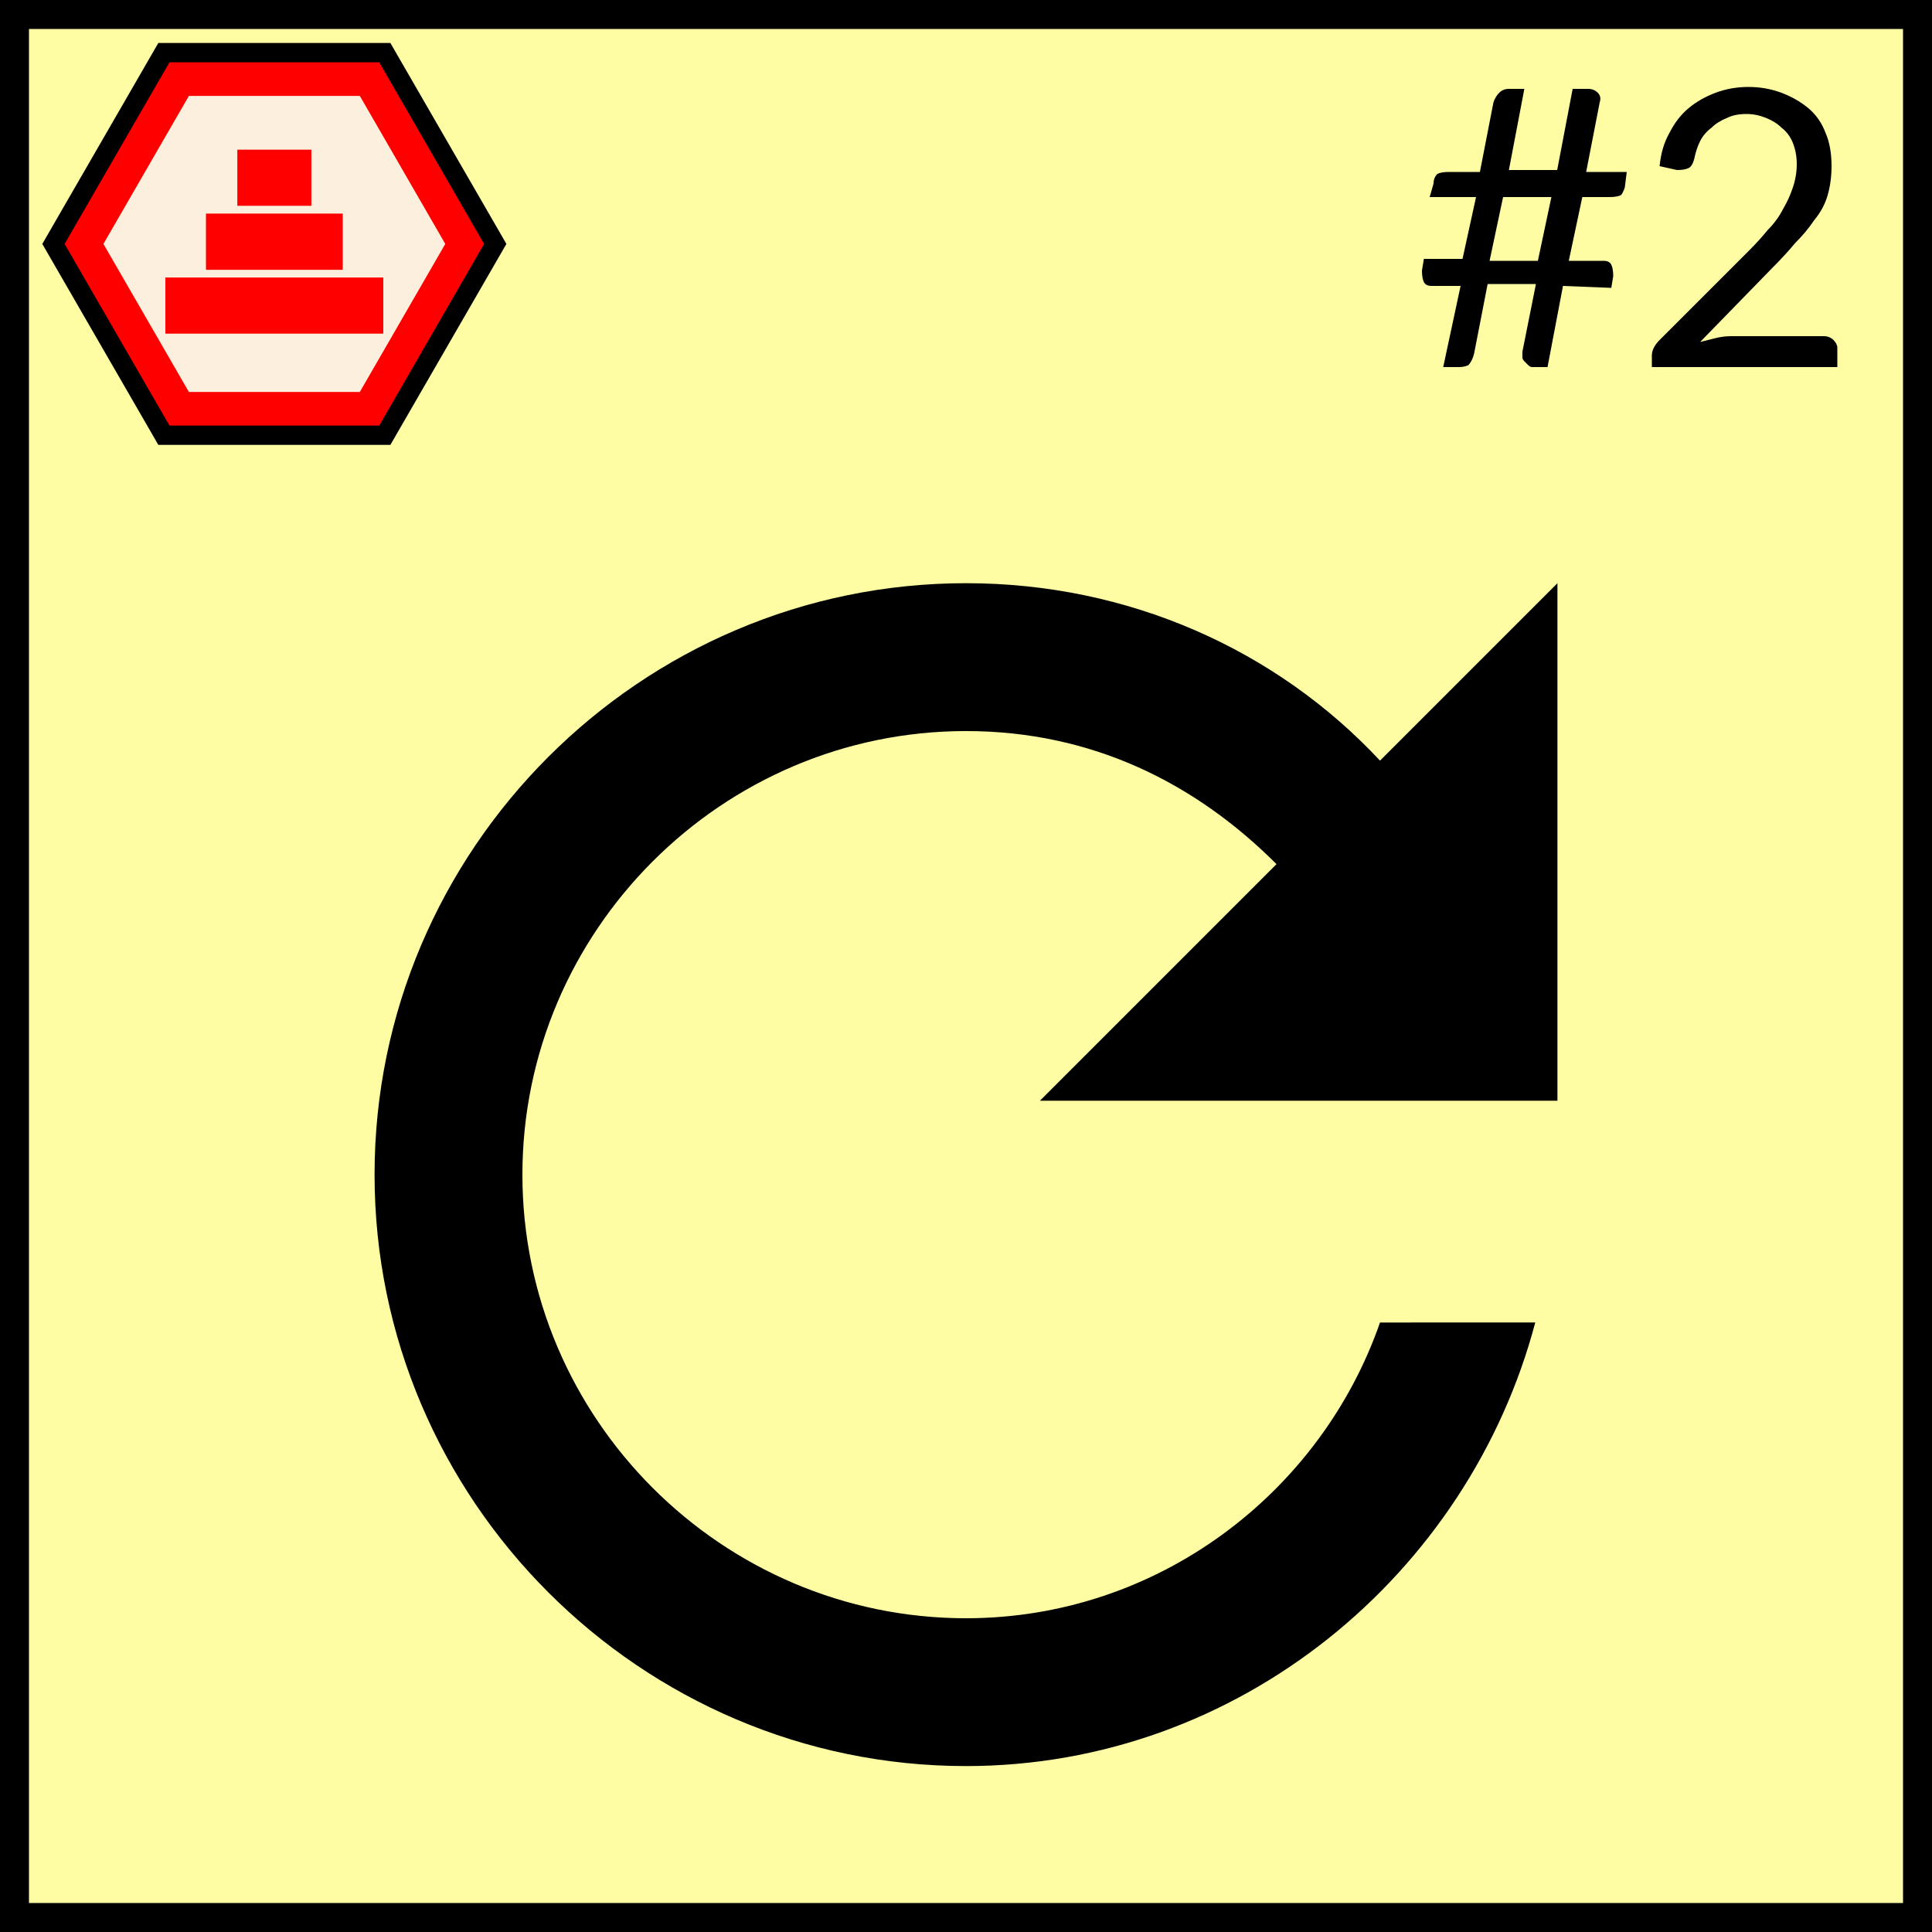 <svg
    xmlns="http://www.w3.org/2000/svg"
    height="100px"
    width="100px"
    viewbox="0 0 100 100"
>
    <rect width="100%" height="100%" fill="#333333" stroke="none"/>
    <rect
        style="fill:#fffda4;stroke:#000000;stroke-width:3px"
        x="0px"
        y="0px"
        width="100px"
        height="100px"
    />
    <g>
        <g>
            <polygon
                style="fill:#fcefde;stroke:#ff0000;stroke-width:2.5px"
                points="9.055,3.714 19.346,3.714 24.491,12.626 19.346,21.538 9.055,21.538 3.910,12.626"
            />
            <polygon
                style="fill:none;stroke:#000000;stroke-width:1px"
                points="8.484,2.724 19.917,2.724 25.634,12.626 19.917,22.528 8.484,22.528 2.767,12.626"
            />
        </g>
        <g>
            <rect
                style="fill:#ff0000;fill-opacity:1;stroke:none"
                width="11.278"
                height="2.905"
                x="8.561"
                y="14.364"
            />
            <rect
                style="fill:#ff0000;fill-opacity:1;stroke:none"
                width="7.079"
                height="2.91"
                x="10.661"
                y="11.055"
            />
            <rect
                style="fill:#ff0000;fill-opacity:1;stroke:none"
                width="3.833"
                height="2.905"
                x="12.284"
                y="7.747"
            />
        </g>
    </g>
    <path
        style="fill:#000000;stroke:none"
        d="M 80.9,14.8 80.1,19.0 h -0.8 q -0.1,0 -0.2,-0.1 -0.1,-0.1 -0.2,-0.2 -0.1,-0.1 -0.1,-0.2 0,-0.1 0,-0.3 l 0.7,-3.5 h -2.5 l -0.7,3.6 Q 76.2,18.7 76.0,18.9 75.8,19.0 75.5,19.0 h -0.8 l 0.9,-4.2 h -1.5 q -0.3,0 -0.4,-0.2 -0.1,-0.2 -0.1,-0.6 l 0.1,-0.6 h 2.0 L 76.4,10.2 H 74.0 L 74.2,9.5 Q 74.2,9.2 74.4,9.0 74.6,8.9 75.0,8.9 h 1.6 l 0.7,-3.6 q 0.1,-0.3 0.3,-0.5 0.2,-0.2 0.5,-0.2 h 0.8 l -0.8,4.2 h 2.5 l 0.8,-4.2 h 0.8 q 0.3,0 0.5,0.2 0.2,0.2 0.1,0.5 l -0.7,3.6 h 2.1 l -0.1,0.8 q -0.1,0.3 -0.2,0.4 -0.2,0.1 -0.6,0.1 h -1.4 l -0.7,3.3 h 1.8 q 0.3,0 0.4,0.2 0.1,0.2 0.1,0.6 l -0.1,0.6 z m -3.8,-1.3 h 2.5 L 80.3,10.2 h -2.5 z"
    />
    <path
        style="fill:#000000;stroke:none"
        d="m 90.5,4.5 q 0.9,0 1.7,0.3 0.8,0.3 1.4,0.8 0.6,0.5 0.9,1.3 0.3,0.7 0.3,1.7 0,0.8 -0.2,1.5 -0.2,0.7 -0.7,1.3 -0.4,0.6 -1.0,1.2 -0.5,0.6 -1.1,1.2 l -3.8,3.9 q 0.4,-0.1 0.8,-0.2 0.4,-0.1 0.8,-0.1 h 4.8 q 0.3,0 0.5,0.2 0.2,0.2 0.2,0.4 V 19 h -9.6 v -0.6 q 0,-0.2 0.1,-0.4 0.1,-0.2 0.3,-0.4 l 4.6,-4.6 q 0.6,-0.6 1.0,-1.1 0.5,-0.5 0.8,-1.1 0.3,-0.5 0.5,-1.1 0.2,-0.6 0.2,-1.2 0,-0.6 -0.2,-1.1 -0.2,-0.5 -0.6,-0.8 -0.3,-0.3 -0.8,-0.5 -0.5,-0.2 -1.0,-0.2 -0.6,0 -1.0,0.2 -0.5,0.2 -0.8,0.5 -0.4,0.3 -0.6,0.7 -0.2,0.4 -0.3,0.9 -0.1,0.4 -0.3,0.5 -0.2,0.1 -0.6,0.1 l -0.9,-0.2 q 0.1,-1.0 0.5,-1.7 0.4,-0.8 1.0,-1.3 0.6,-0.5 1.4,-0.8 0.8,-0.3 1.7,-0.3 z"
    />
    <path
        d="M 71.429,39.370 C 66.072,33.630 58.419,30.186 50,30.186 c -16.837,0 -30.613,13.776 -30.613,30.613 0,16.837 13.776,30.613 30.613,30.613 14.159,0 26.021,-9.949 29.465,-22.960 H 71.429 C 68.368,77.254 59.949,83.760 50,83.760 c -12.628,0 -22.960,-10.332 -22.960,-22.960 0,-12.628 10.332,-22.960 22.960,-22.960 6.505,0 11.863,2.679 16.072,6.888 L 53.827,56.973 H 80.613 V 30.186 Z"
        style="stroke-width:3px"
    />
</svg>
